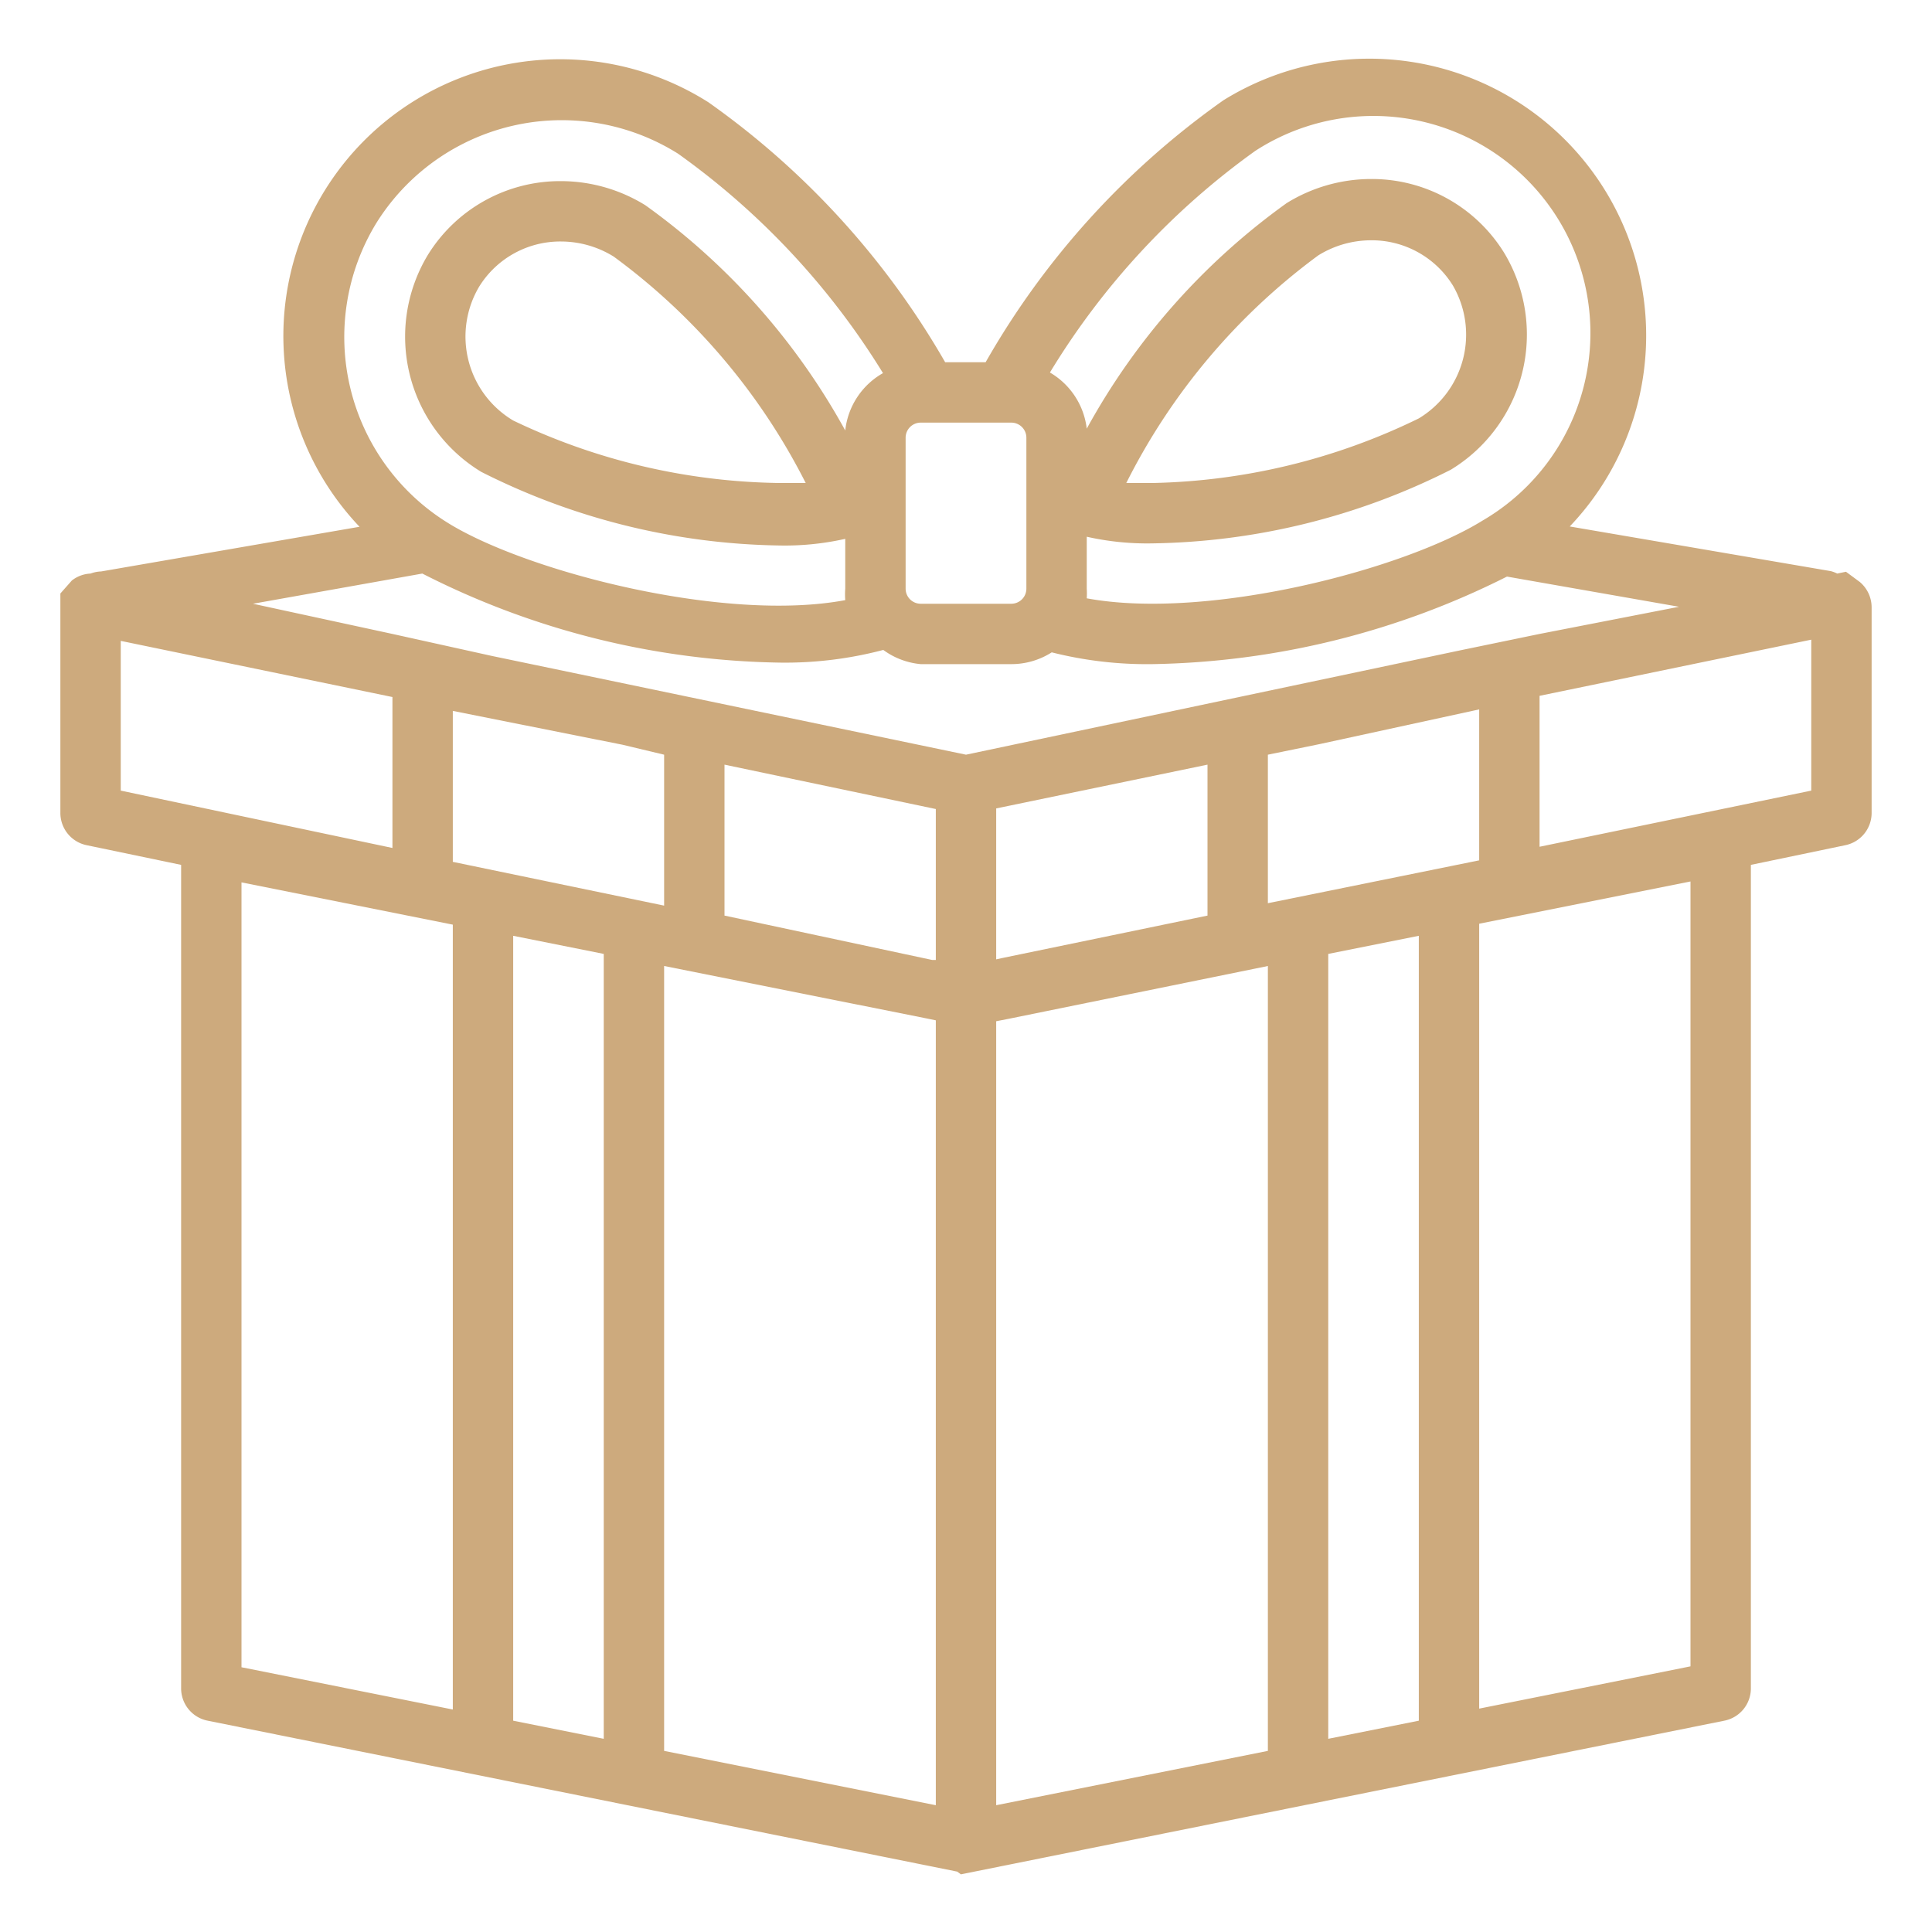 <?xml version="1.0" encoding="UTF-8" standalone="no"?> <svg fill="#cdaa7d" xmlns="http://www.w3.org/2000/svg" viewBox="0 0 64 64"><title>gift, box, present, birthday, giftbox, celebration, </title><g id="Outline"><path d="M61.15,18.94l-.29.06a1.07,1.07,0,0,0-.21-.08L52,17.44A9.17,9.17,0,0,0,40.53,3.32,26.94,26.94,0,0,0,32.65,12H31.31a27,27,0,0,0-7.84-8.61A9.17,9.17,0,0,0,11.91,17.45L3.35,18.93A1.09,1.09,0,0,0,3,19a1.08,1.08,0,0,0-.62.23L2,19.66v7.26A1.09,1.09,0,0,0,2.88,28L6,28.65V55.92A1.09,1.09,0,0,0,6.88,57l24.83,5h0l.12.09L57.12,57A1.09,1.09,0,0,0,58,55.92V28.65L61.12,28A1.09,1.09,0,0,0,62,26.92v-6.8a1.1,1.1,0,0,0-.39-.84ZM17,31l3,.6v26L17,57Zm5,1,8.66,1.73.34.07v26L22,58Zm9-5.2v5l-.12,0L24,30.33v-5ZM20.62,24.67,22,25v5l-7-1.45v-5ZM33,31.78v-5l7-1.45v5l-6.77,1.4Zm9-1.86V25l1.71-.35L49,23.5v5ZM51,21h0l-2.66.55L32,25,16.3,21.73,13,21h0l-4.62-1,5.61-1a26.93,26.93,0,0,0,11.84,2.95,12.76,12.76,0,0,0,3.43-.42A2.47,2.47,0,0,0,30.5,22h3a2.48,2.48,0,0,0,1.34-.39,12.89,12.89,0,0,0,3.34.39A27.08,27.08,0,0,0,49.92,19.1l5.7,1ZM34,14.5v5a.5.5,0,0,1-.5.5h-3a.5.5,0,0,1-.5-.5v-5a.5.5,0,0,1,.5-.5h3A.5.5,0,0,1,34,14.5ZM41.58,5a7.19,7.19,0,1,1,7.54,12.24C46.5,18.87,40,20.56,36,19.82a2.47,2.47,0,0,0,0-.32V17.78a9.12,9.12,0,0,0,2.18.22,22.6,22.6,0,0,0,9.88-2.44,5.24,5.24,0,0,0,1.77-7.18,5.15,5.15,0,0,0-4.42-2.45,5.32,5.32,0,0,0-2.79.8A22.49,22.49,0,0,0,36,14.2a2.49,2.49,0,0,0-1.22-1.86A24.94,24.94,0,0,1,41.58,5ZM37.31,16a21.12,21.12,0,0,1,6.36-7.54,3.32,3.32,0,0,1,1.74-.5,3.16,3.16,0,0,1,2.72,1.5A3.24,3.24,0,0,1,47,13.86,21,21,0,0,1,38.18,16C37.85,16,37.56,16,37.31,16ZM12.46,7.4a7.24,7.24,0,0,1,10-2.31,25,25,0,0,1,6.79,7.27A2.49,2.49,0,0,0,28,14.26,22.49,22.49,0,0,0,21.38,6.8,5.32,5.32,0,0,0,18.59,6a5.15,5.15,0,0,0-4.42,2.45,5.24,5.24,0,0,0,1.77,7.18,22.6,22.6,0,0,0,9.88,2.44A9.12,9.12,0,0,0,28,17.85V19.5a2.48,2.48,0,0,0,0,.38c-4,.75-10.54-.94-13.15-2.55A7.24,7.24,0,0,1,12.46,7.4ZM26.69,16c-.24,0-.53,0-.87,0A21,21,0,0,1,17,13.93,3.24,3.24,0,0,1,15.87,9.5,3.16,3.16,0,0,1,18.59,8a3.32,3.32,0,0,1,1.74.5A21.12,21.12,0,0,1,26.69,16ZM4,21.23l9,1.86v5L4,26.19Zm4,8,7,1.4v26l-7-1.4Zm25,4.6.41-.08L42,32V58l-9,1.8ZM47,57l-3,.6v-26l3-.6Zm9-1.8-7,1.4v-26l7-1.4ZM51,28.05v-5l9-1.86v5Z"/></g></svg>